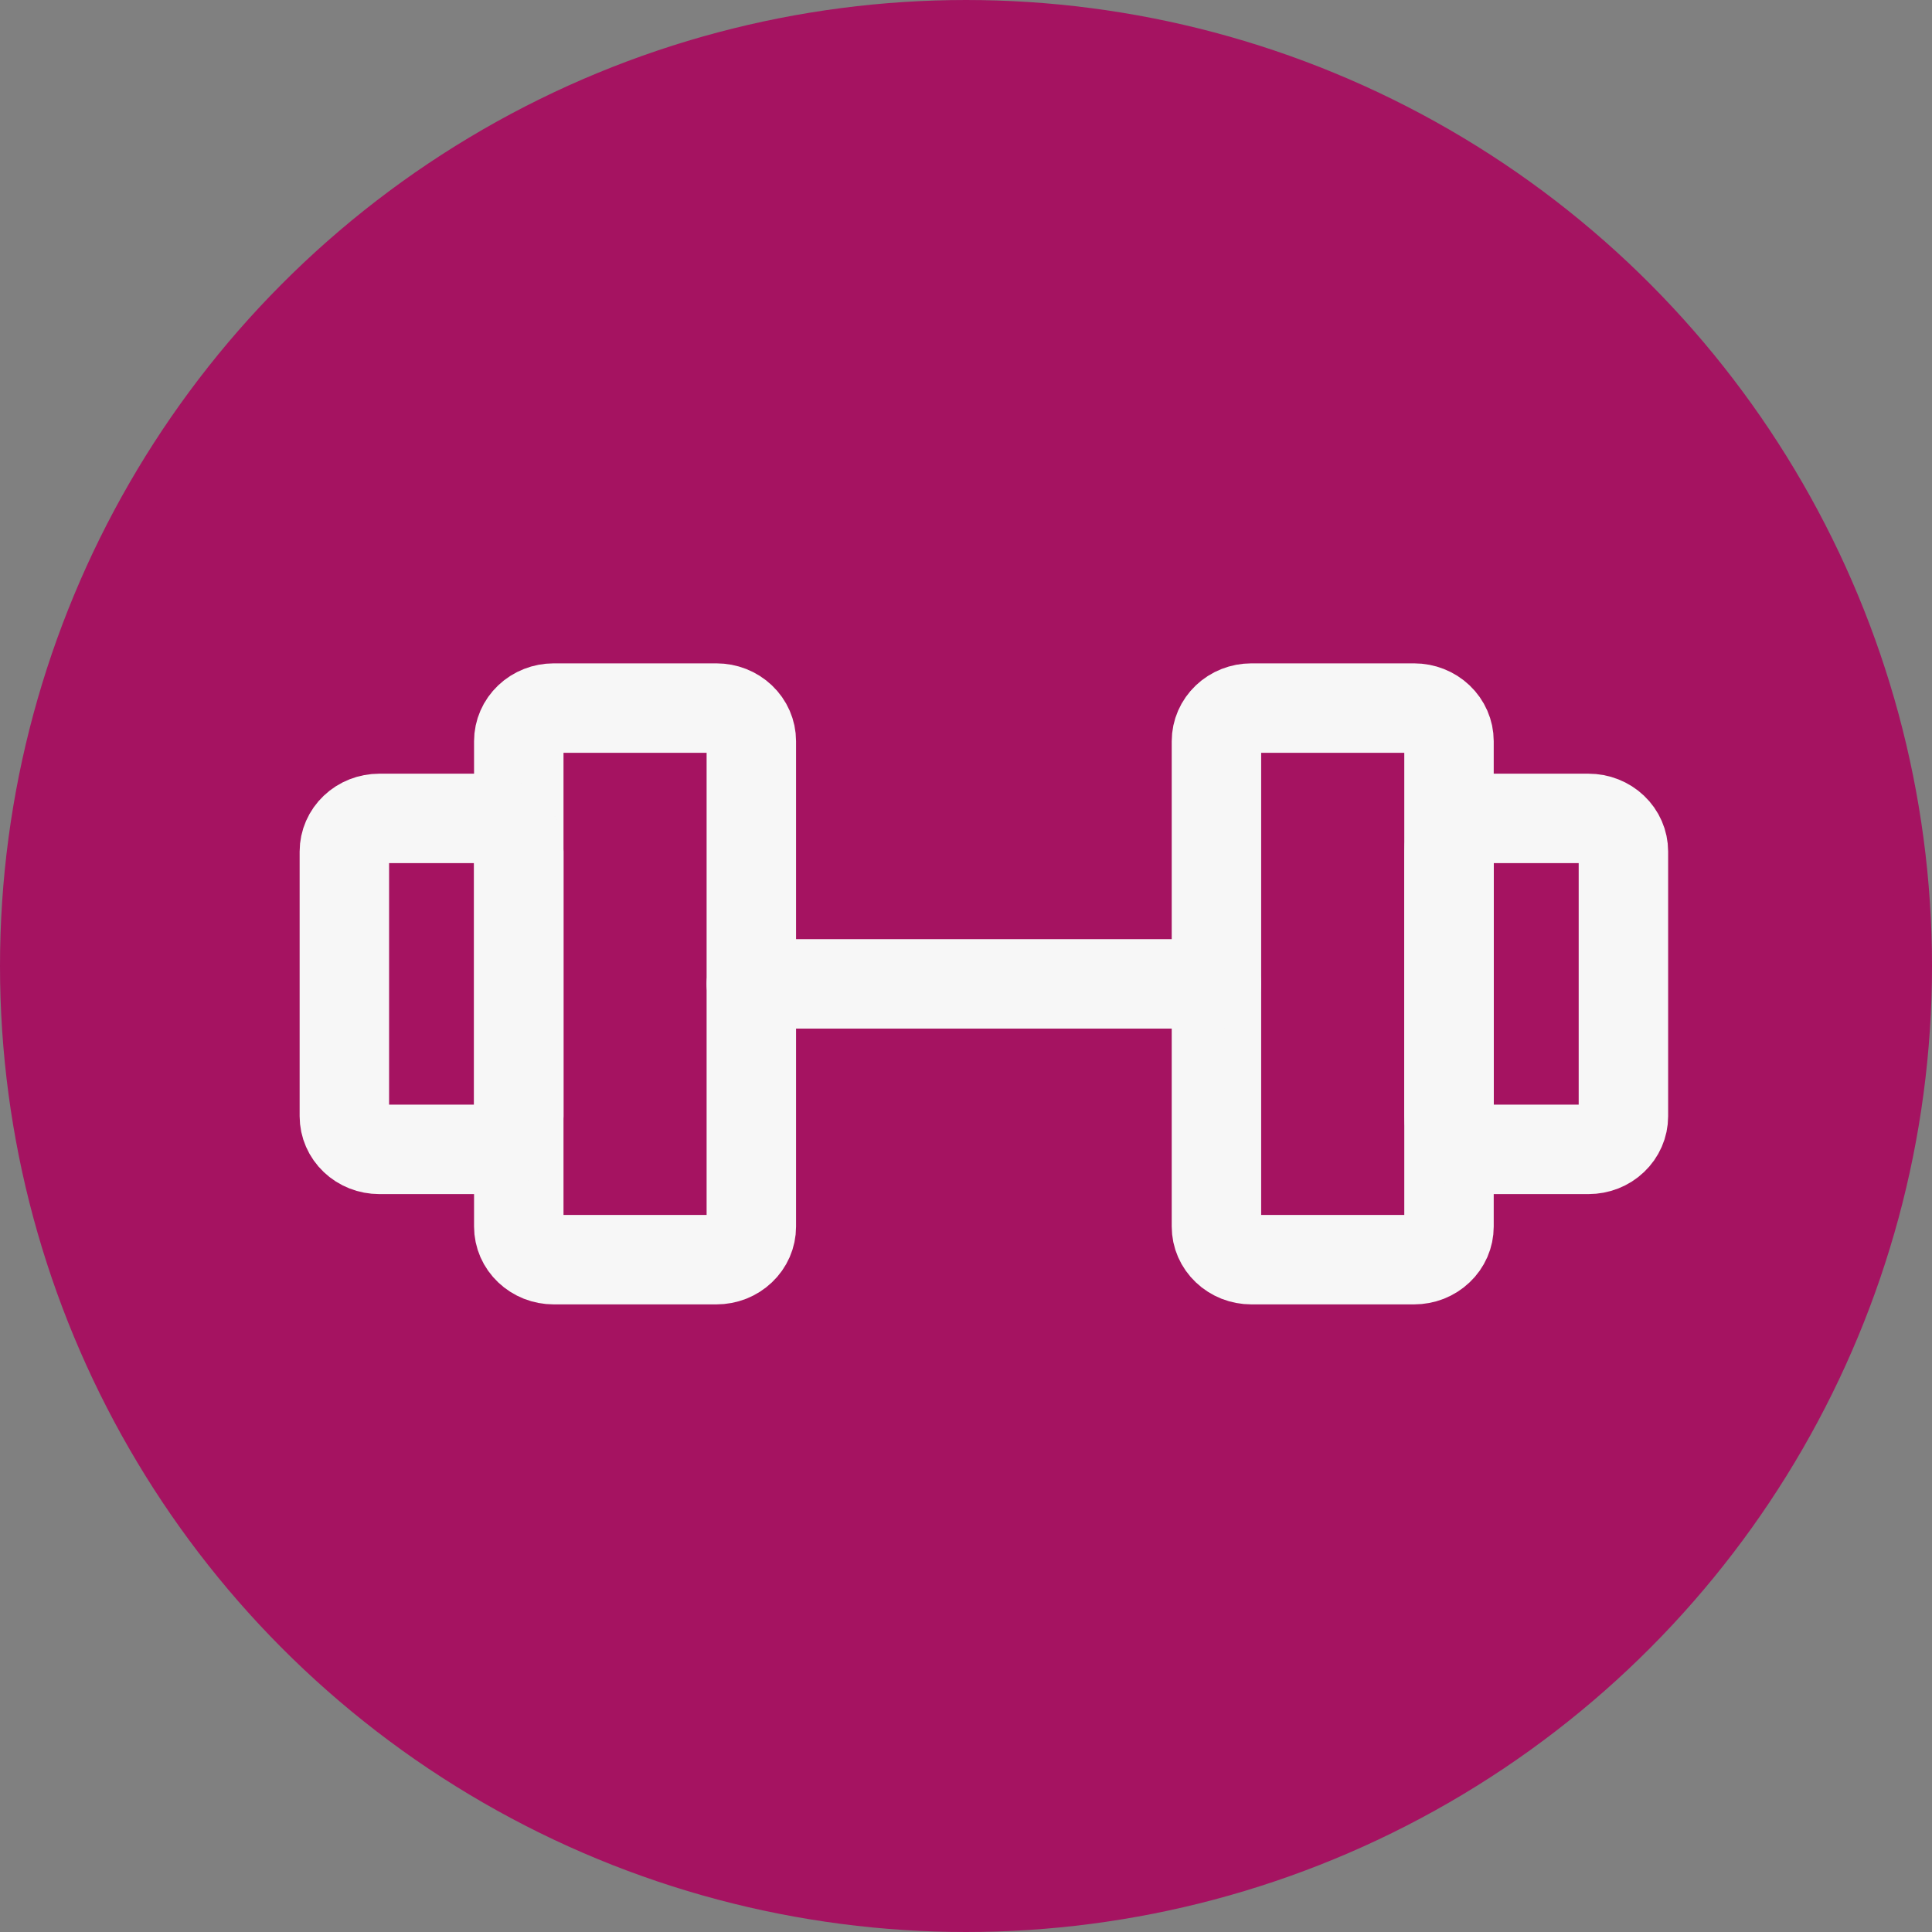 <svg width="54" height="54" viewBox="0 0 54 54" fill="none" xmlns="http://www.w3.org/2000/svg">
<rect x="0" y="0" width="54" height="54" fill="#808080" stroke="none"/>
<circle cx="27" cy="27" r="26.5" fill="#A51361" stroke="#A51361"/>
<path d="M20.025 19.791H15.475C15.216 19.791 14.968 19.889 14.786 20.062C14.603 20.236 14.5 20.471 14.5 20.716V34.283C14.5 34.405 14.525 34.525 14.574 34.637C14.623 34.749 14.695 34.851 14.786 34.937C14.876 35.023 14.984 35.091 15.102 35.138C15.22 35.184 15.347 35.208 15.475 35.208H20.025C20.153 35.208 20.28 35.184 20.398 35.138C20.516 35.091 20.624 35.023 20.714 34.937C20.805 34.851 20.877 34.749 20.926 34.637C20.975 34.525 21 34.405 21 34.283V20.716C21 20.471 20.897 20.236 20.714 20.062C20.532 19.889 20.284 19.791 20.025 19.791ZM39.525 19.791H34.975C34.716 19.791 34.468 19.889 34.286 20.062C34.103 20.236 34 20.471 34 20.716V34.283C34 34.405 34.025 34.525 34.074 34.637C34.123 34.749 34.195 34.851 34.286 34.937C34.376 35.023 34.484 35.091 34.602 35.138C34.72 35.184 34.847 35.208 34.975 35.208H39.525C39.653 35.208 39.78 35.184 39.898 35.138C40.016 35.091 40.124 35.023 40.214 34.937C40.305 34.851 40.377 34.749 40.426 34.637C40.475 34.525 40.5 34.405 40.5 34.283V20.716C40.5 20.471 40.397 20.236 40.214 20.062C40.032 19.889 39.784 19.791 39.525 19.791Z" stroke="#F7F7F7" stroke-width="2.5" stroke-linecap="round" stroke-linejoin="round"/>
<path d="M21 27.5H34M9.625 31.2V23.8C9.625 23.555 9.728 23.319 9.911 23.146C10.093 22.973 10.341 22.875 10.6 22.875H13.525C13.784 22.875 14.032 22.973 14.214 23.146C14.397 23.319 14.5 23.555 14.5 23.8V31.2C14.5 31.445 14.397 31.681 14.214 31.854C14.032 32.028 13.784 32.125 13.525 32.125H10.6C10.341 32.125 10.093 32.028 9.911 31.854C9.728 31.681 9.625 31.445 9.625 31.2ZM45.375 31.2V23.8C45.375 23.555 45.272 23.319 45.089 23.146C44.907 22.973 44.659 22.875 44.4 22.875H41.475C41.216 22.875 40.968 22.973 40.786 23.146C40.603 23.319 40.5 23.555 40.5 23.8V31.2C40.5 31.445 40.603 31.681 40.786 31.854C40.968 32.028 41.216 32.125 41.475 32.125H44.4C44.659 32.125 44.907 32.028 45.089 31.854C45.272 31.681 45.375 31.445 45.375 31.2Z" stroke="#F7F7F7" stroke-width="2.5" stroke-linecap="round" stroke-linejoin="round"/>
</svg>
